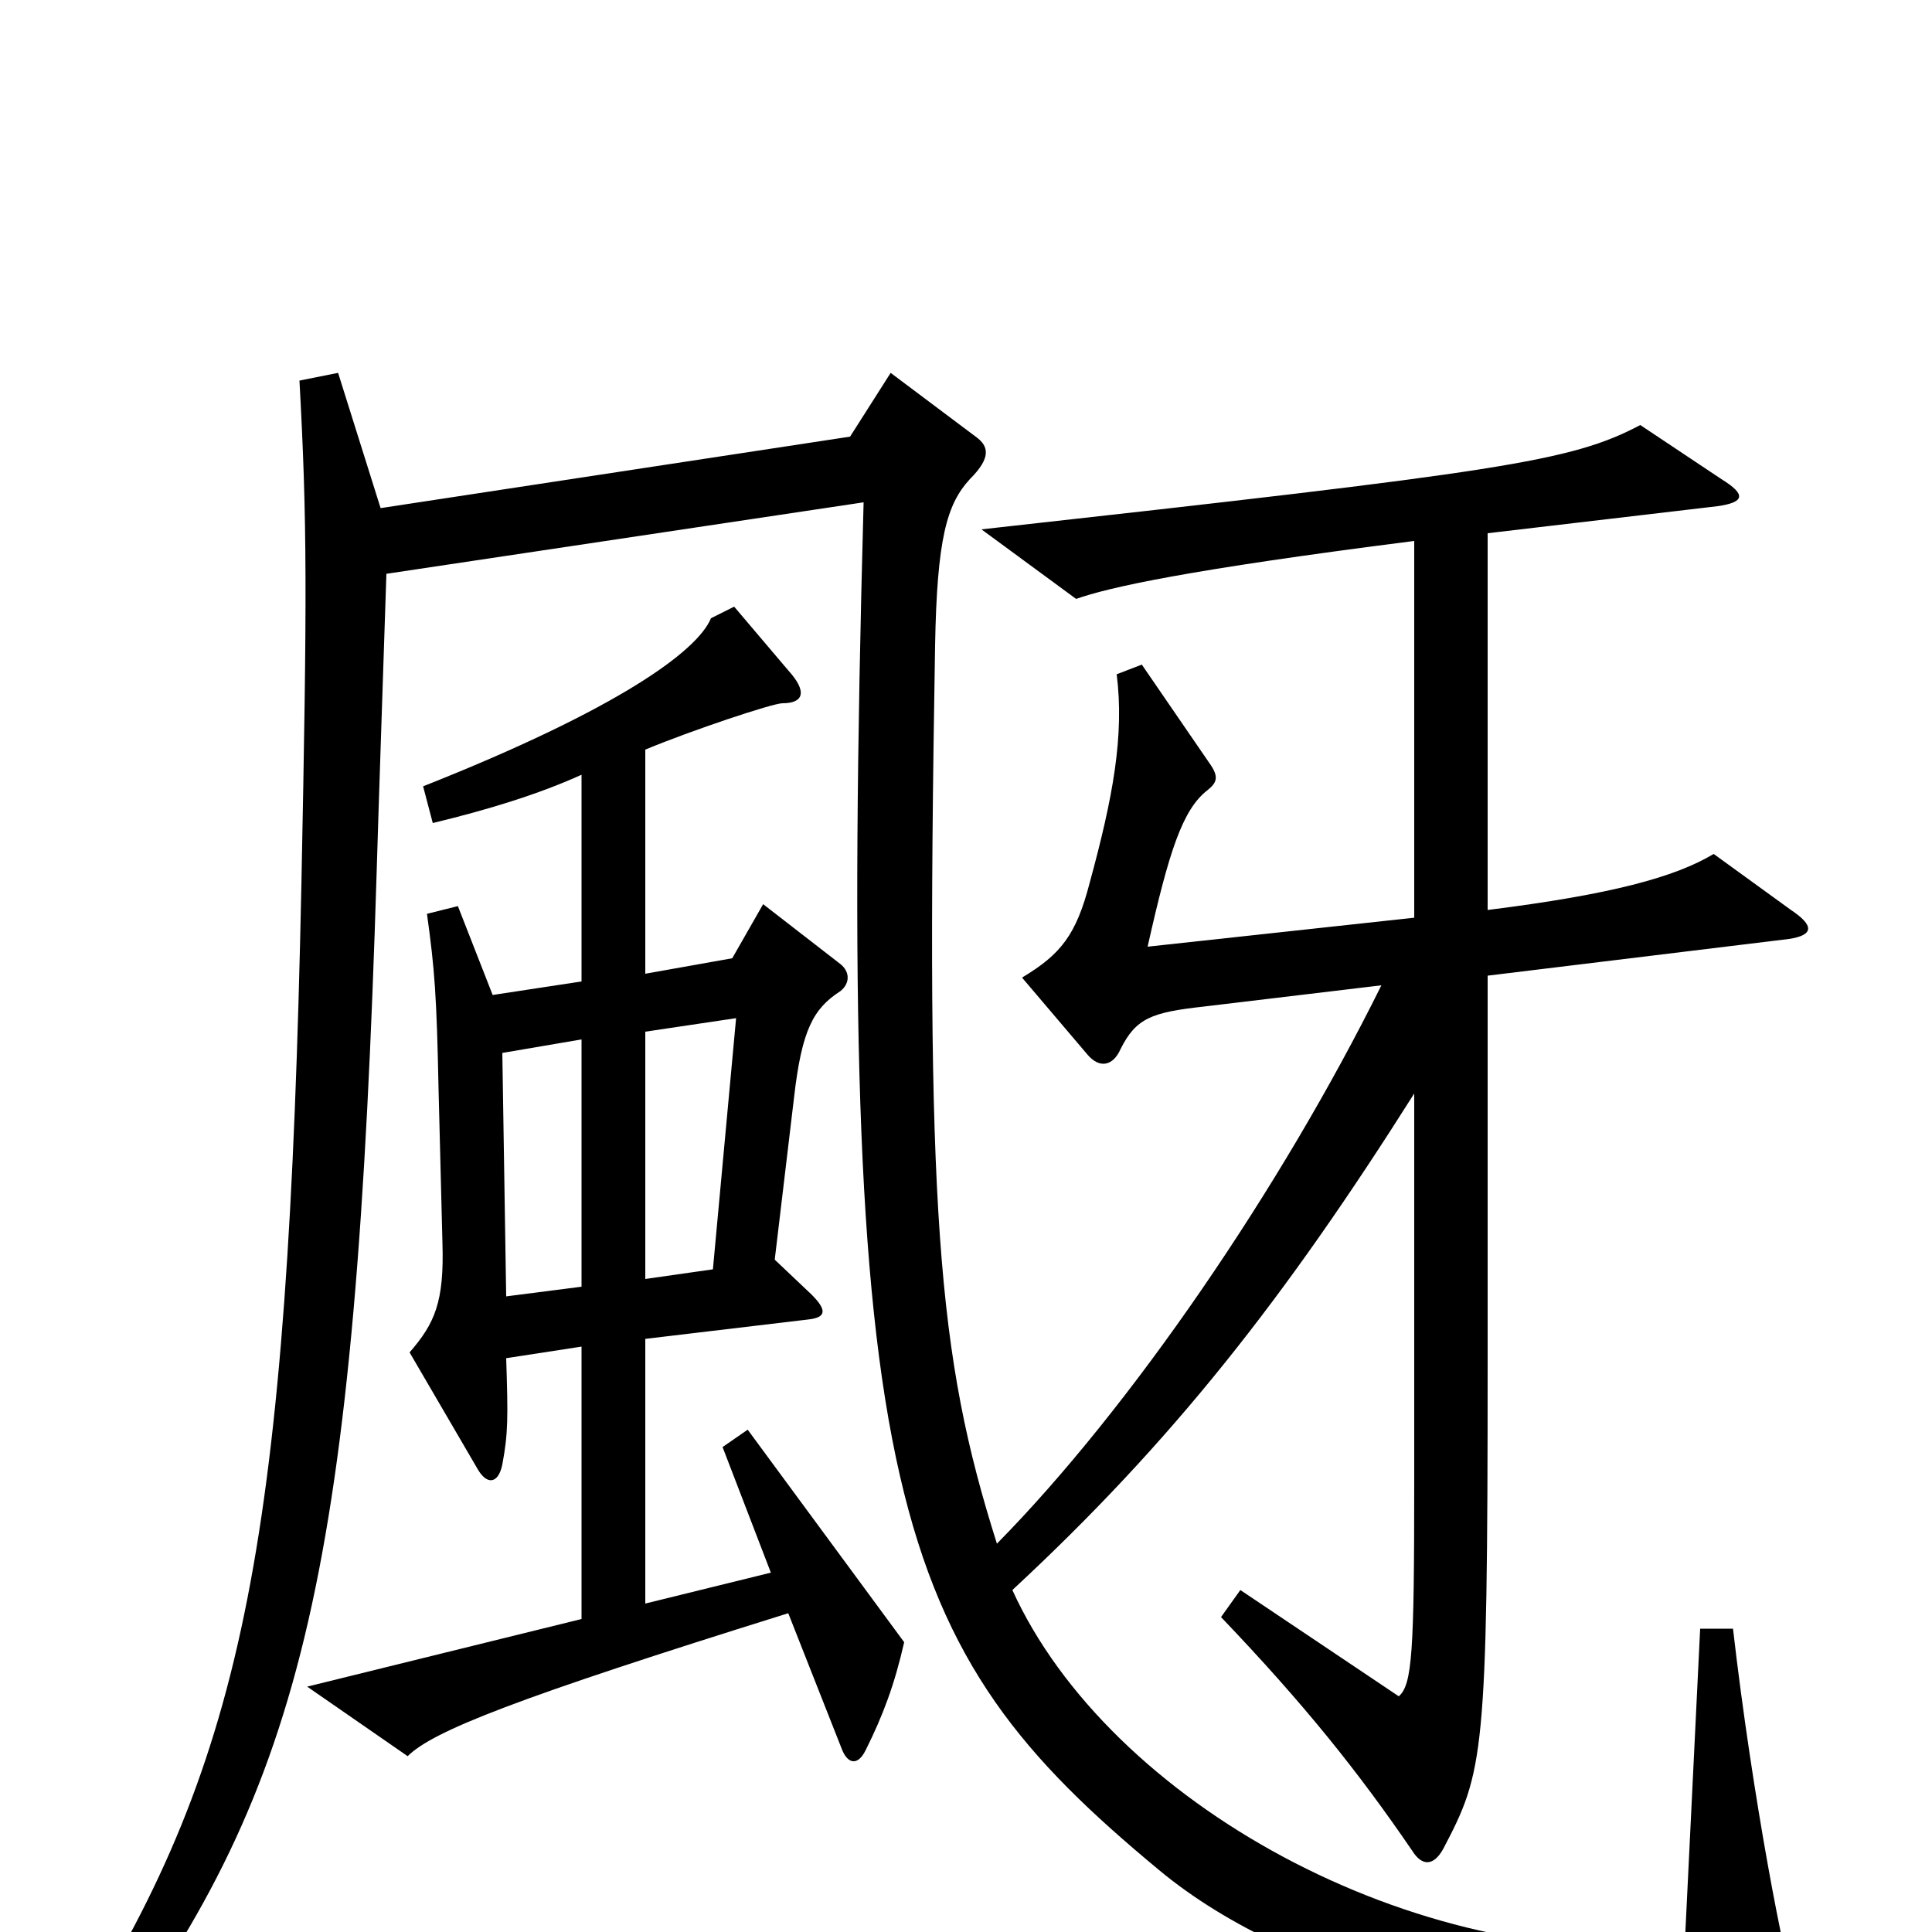 <svg xmlns="http://www.w3.org/2000/svg" viewBox="0 -1000 1000 1000">
	<path fill="#000000" d="M468 -150L387 -260L374 -251L399 -186L334 -170V-307L418 -317C428 -318 428 -322 420 -330L401 -348L411 -432C415 -467 421 -478 435 -487C440 -491 440 -497 435 -501L395 -532L379 -504L334 -496V-612C358 -622 400 -636 405 -636C416 -636 418 -642 408 -653L380 -686L368 -680C361 -663 320 -633 219 -593L224 -574C253 -581 279 -589 301 -599V-492L255 -485L237 -531L221 -527C225 -498 226 -485 227 -436L229 -357C230 -326 225 -315 212 -300L247 -240C252 -231 258 -232 260 -242C263 -258 263 -266 262 -297L301 -303V-162L159 -127L211 -91C224 -104 267 -121 408 -165L436 -94C439 -87 444 -86 448 -94C457 -112 463 -128 468 -150ZM930 34C924 18 907 -70 897 -157H880L872 7C732 20 574 -67 524 -177C607 -254 665 -328 732 -434V-233C732 -145 731 -128 724 -122L642 -177L632 -163C675 -118 703 -83 731 -42C736 -34 742 -34 747 -43C768 -83 770 -91 770 -294V-495L926 -514C939 -516 939 -521 927 -529L887 -558C867 -546 834 -537 770 -529V-724L889 -738C903 -740 904 -744 891 -752L849 -780C813 -761 778 -756 508 -726L557 -690C574 -696 614 -705 732 -720V-525L594 -510C605 -559 612 -581 625 -591C630 -595 631 -598 626 -605L591 -656L578 -651C582 -619 576 -587 564 -543C557 -516 549 -506 529 -494L563 -454C569 -447 576 -448 580 -457C588 -473 596 -476 623 -479L715 -490C663 -385 585 -271 516 -201C485 -299 479 -372 484 -666C485 -721 490 -739 502 -752C513 -763 512 -769 505 -774L461 -807L440 -774L197 -737L175 -807L155 -803C159 -730 159 -692 156 -542C149 -204 127 -91 40 48L55 62C158 -77 184 -189 195 -550C196 -584 198 -642 200 -703L447 -740C433 -225 460 -148 600 -32C671 27 796 56 915 53C934 53 936 48 930 34ZM381 -473L369 -343L334 -338V-466ZM301 -334L262 -329L260 -455L301 -462Z"/>
</svg>